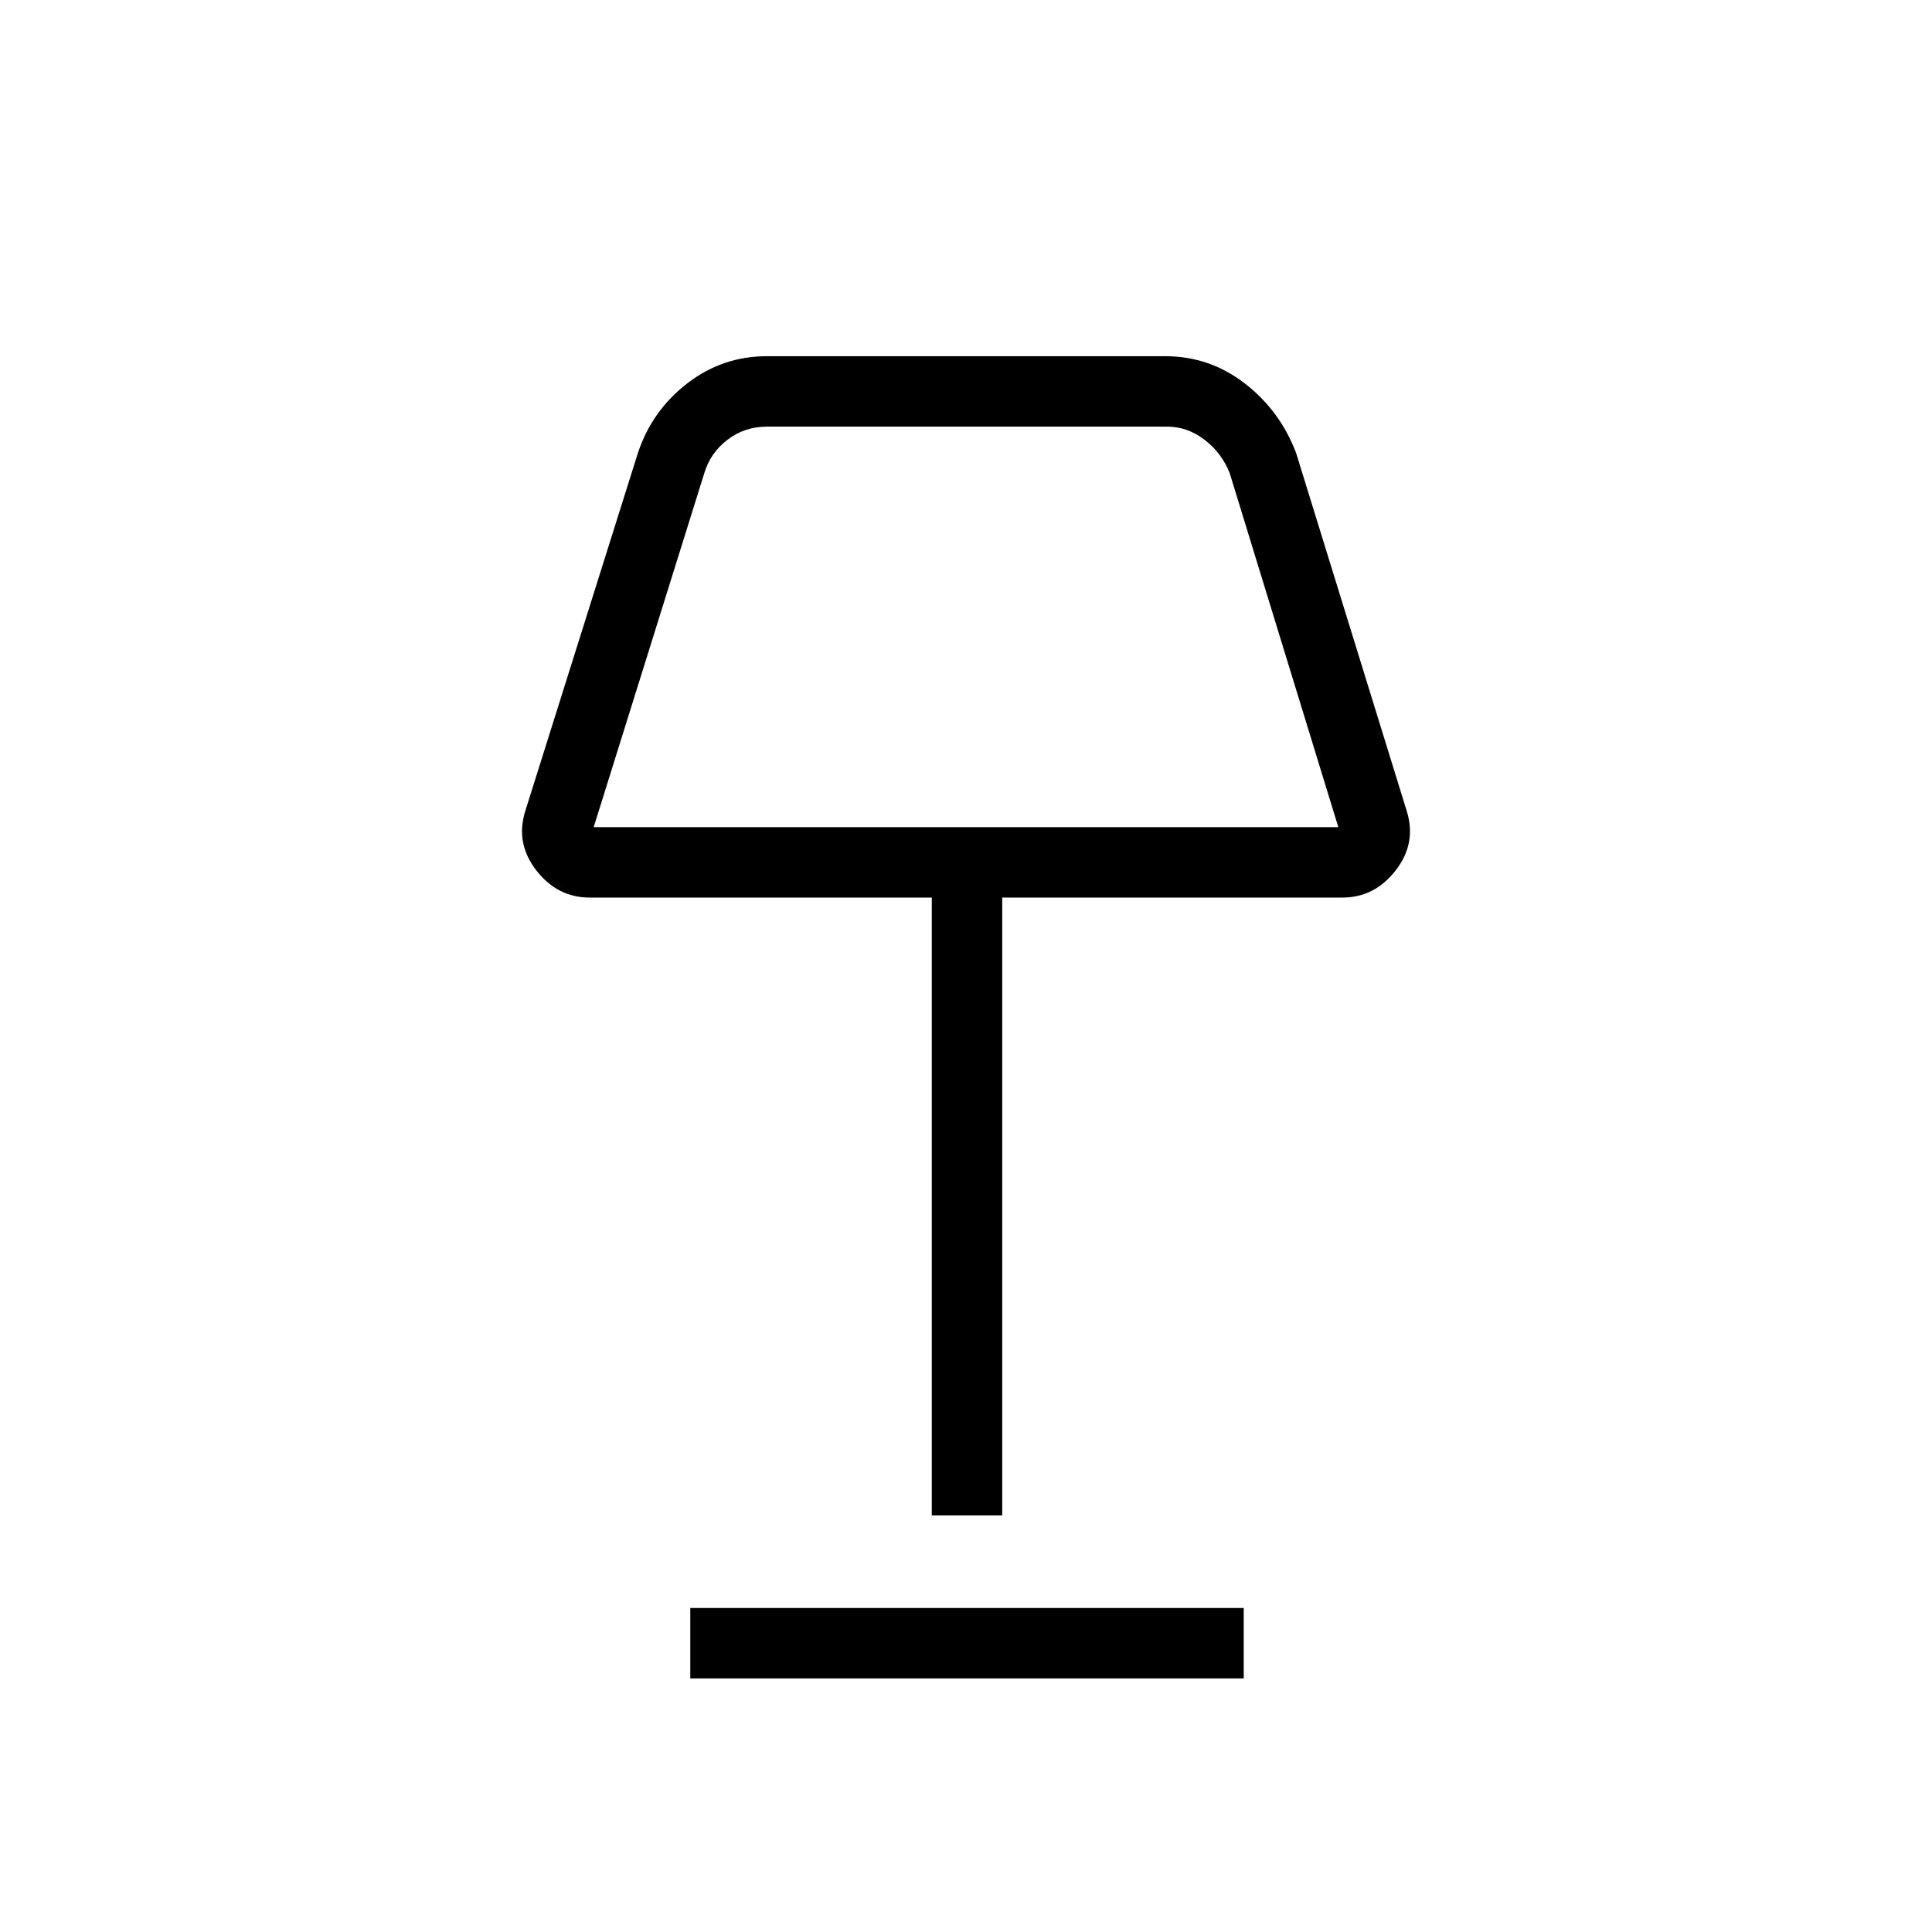 <svg xmlns="http://www.w3.org/2000/svg" height="48" width="48"><path d="M23.15 37.65V22.3h-8.5q-.8 0-1.325-.675-.525-.675-.275-1.475l2.8-8.9q.35-1.05 1.225-1.725.875-.675 1.975-.675h9.9q1.1 0 1.975.675T32.2 11.25l2.75 8.9q.25.8-.275 1.475t-1.325.675H24.9v15.35Zm-8.4-17.1h18.5l-2.7-8.8q-.2-.5-.625-.825Q29.5 10.6 29 10.6h-9.95q-.55 0-.975.325-.425.325-.575.825Zm2.4 21.15v-1.75H30.9v1.75ZM24 15.6Z"/></svg>